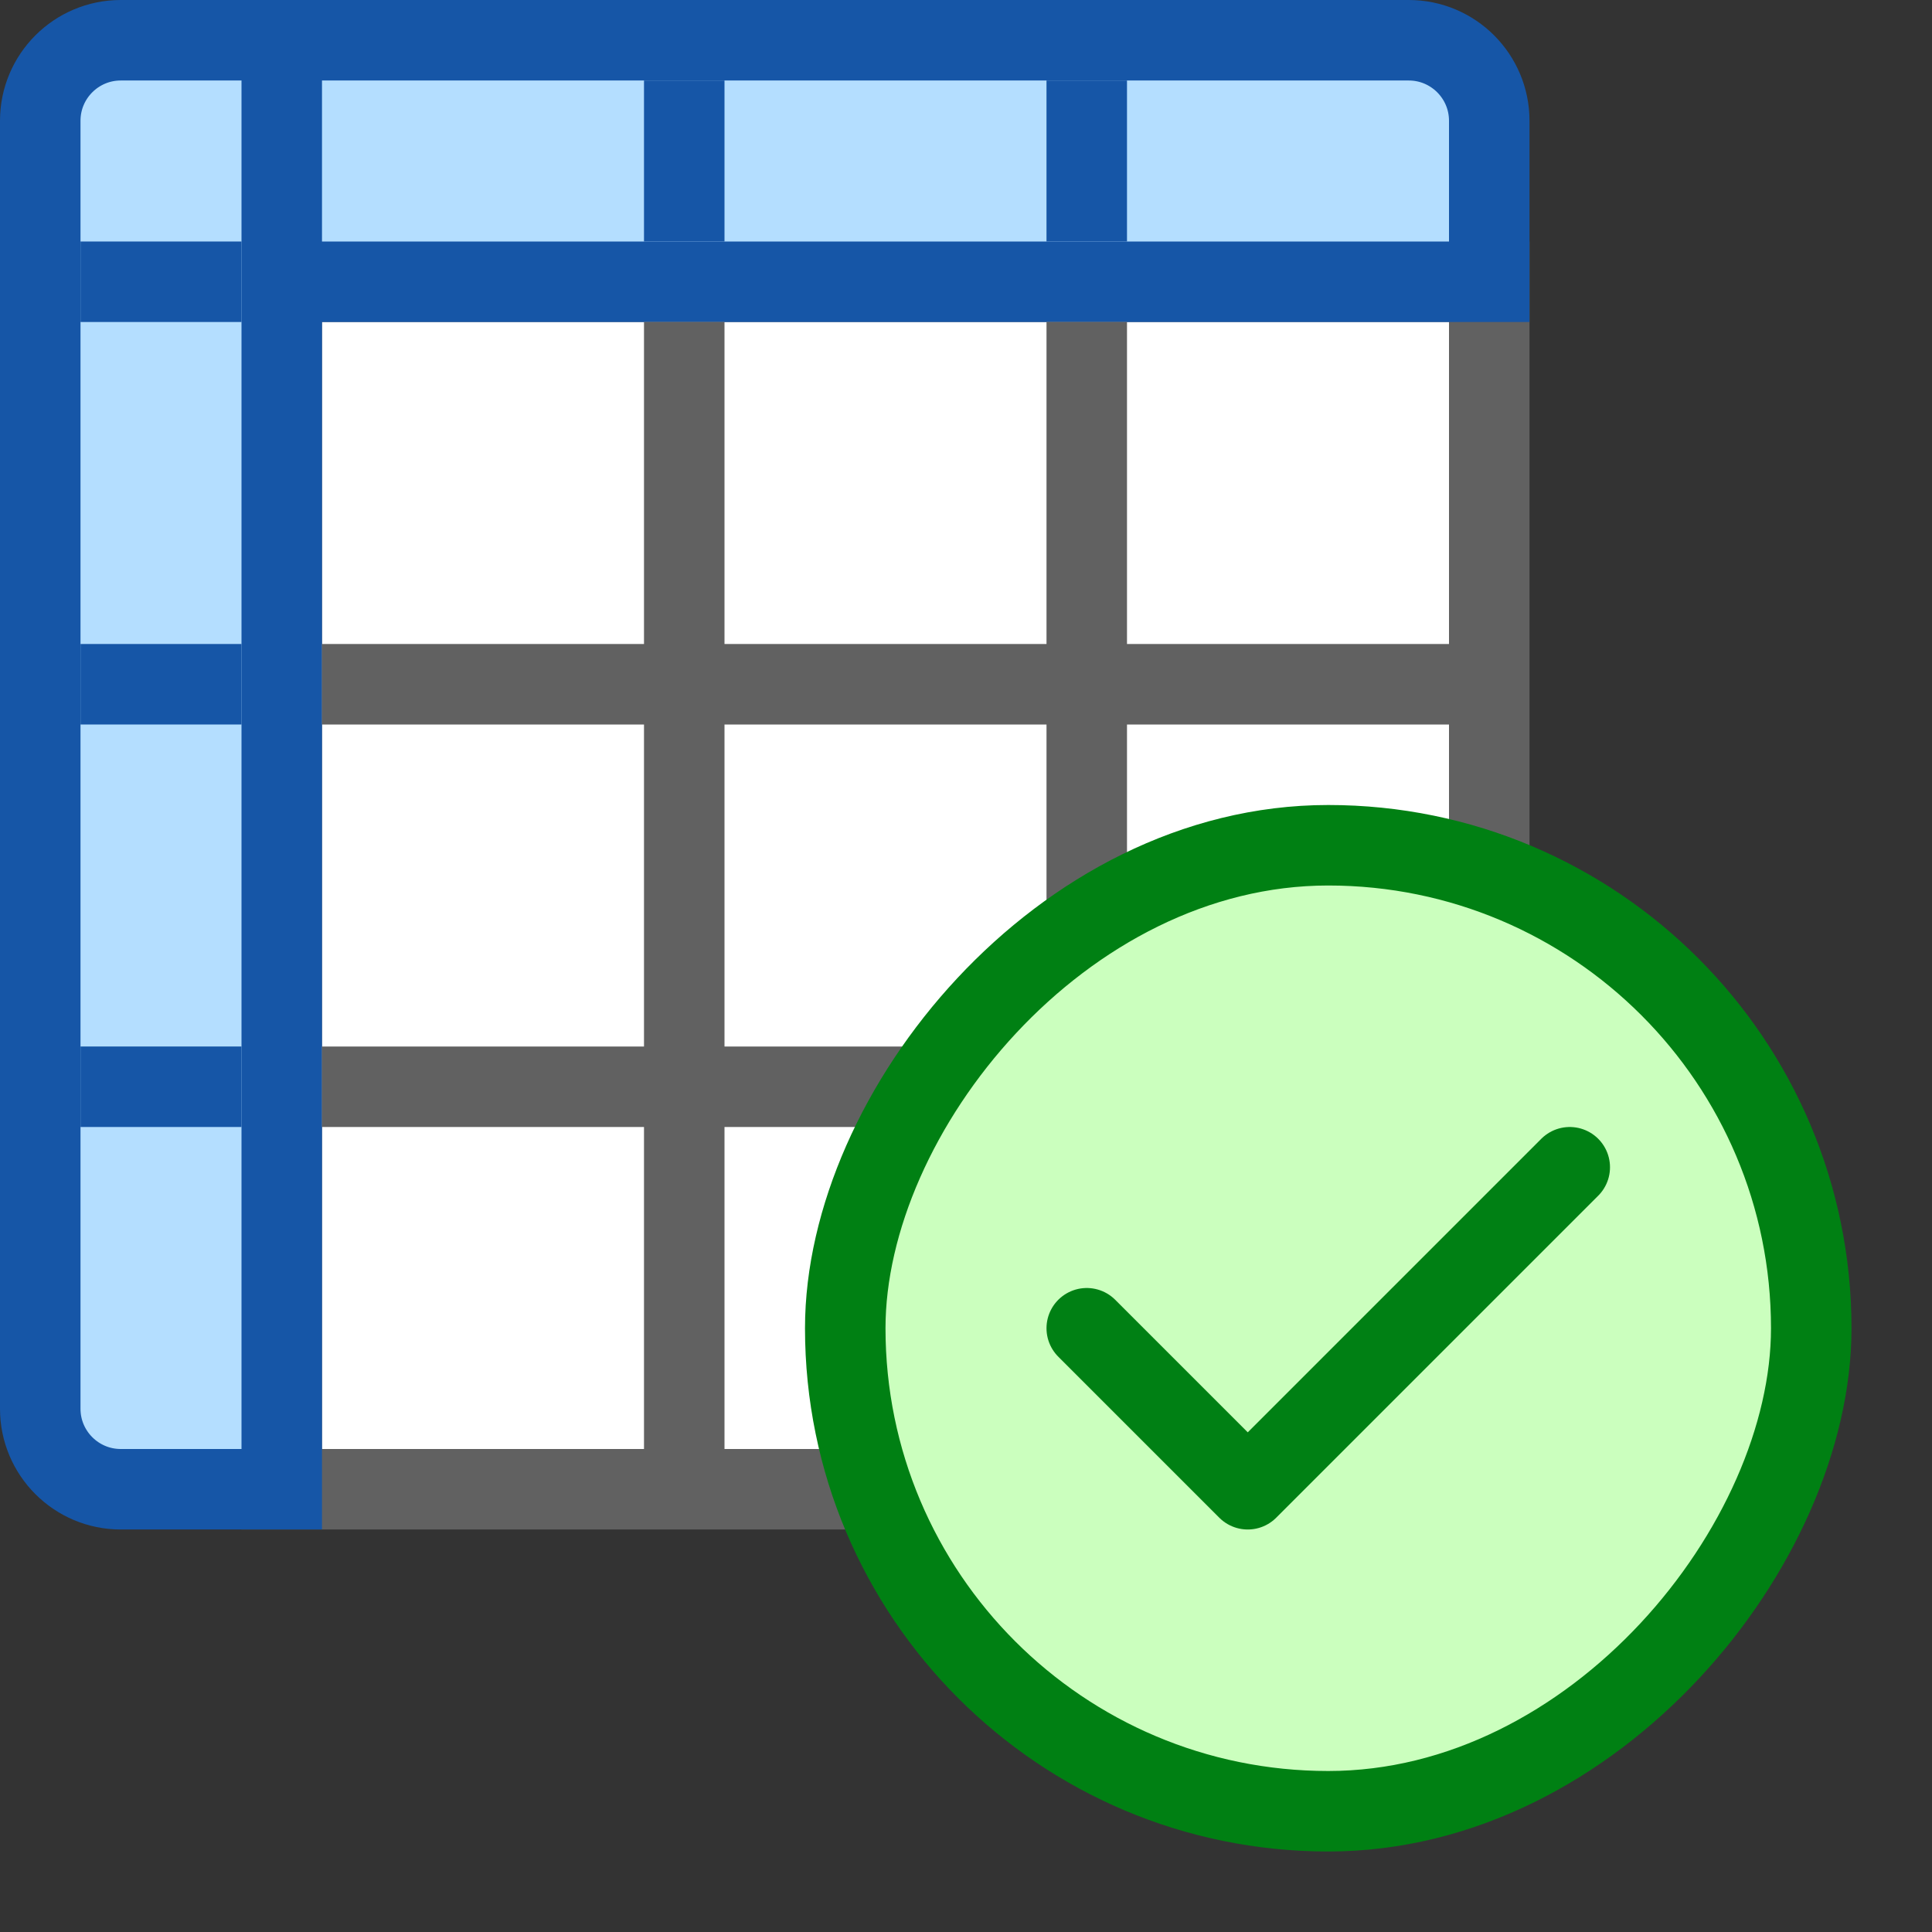 <svg width="24" height="24" viewBox="0 0 24 24" fill="none" xmlns="http://www.w3.org/2000/svg">
<rect x="0" y="0" width="24" height="24" fill="#333333" stroke="none"/>
<path d="M3.5 3.5H18.5L18.5 17.5C18.5 18.052 18.052 18.5 17.5 18.5L3.5 18.5V3.5Z" fill="#FFFFFF" stroke="#616161"/>
<path d="M3.5 0.5H17.5C18.052 0.5 18.5 0.948 18.5 1.5L18.5 3.5H3.5V0.5Z" fill="#B4DEFF"/>
<path d="M1.5 18.5C0.948 18.5 0.5 18.052 0.5 17.5L0.5 1.5C0.5 0.948 0.948 0.5 1.5 0.5L3.5 0.5L3.5 18.5H1.5Z" fill="#B4DEFF"/>
<path d="M3.5 0.5H17.5C18.052 0.5 18.5 0.948 18.5 1.5L18.5 3.5H3.5V0.5ZM3.5 0.5L1.5 0.5C0.948 0.5 0.5 0.948 0.5 1.5L0.5 17.5C0.5 18.052 0.948 18.5 1.5 18.5H3.5L3.5 0.5Z" stroke="#1656A7"/>
<path d="M4.5 8.5H17.5M8.5 4.5L8.5 17.5M13.5 4.5L13.5 17.5M4.5 13.5H17.5" stroke="#616161" stroke-linecap="square" stroke-linejoin="round"/>
<path d="M8.5 3V1M13.5 3V1M3 3.5H1M3 8.5H1M3 13.5H1" stroke="#1656A7"/>
<rect width="12" height="12" rx="6" transform="matrix(-1 0 0 1 22.5 10.5)" fill="#CBFFBE" stroke="#008013"/>
<path d="M13.5 16.5L15.5 18.5L19.5 14.5" stroke="#008014" stroke-linecap="round" stroke-linejoin="round"/>
</svg>
